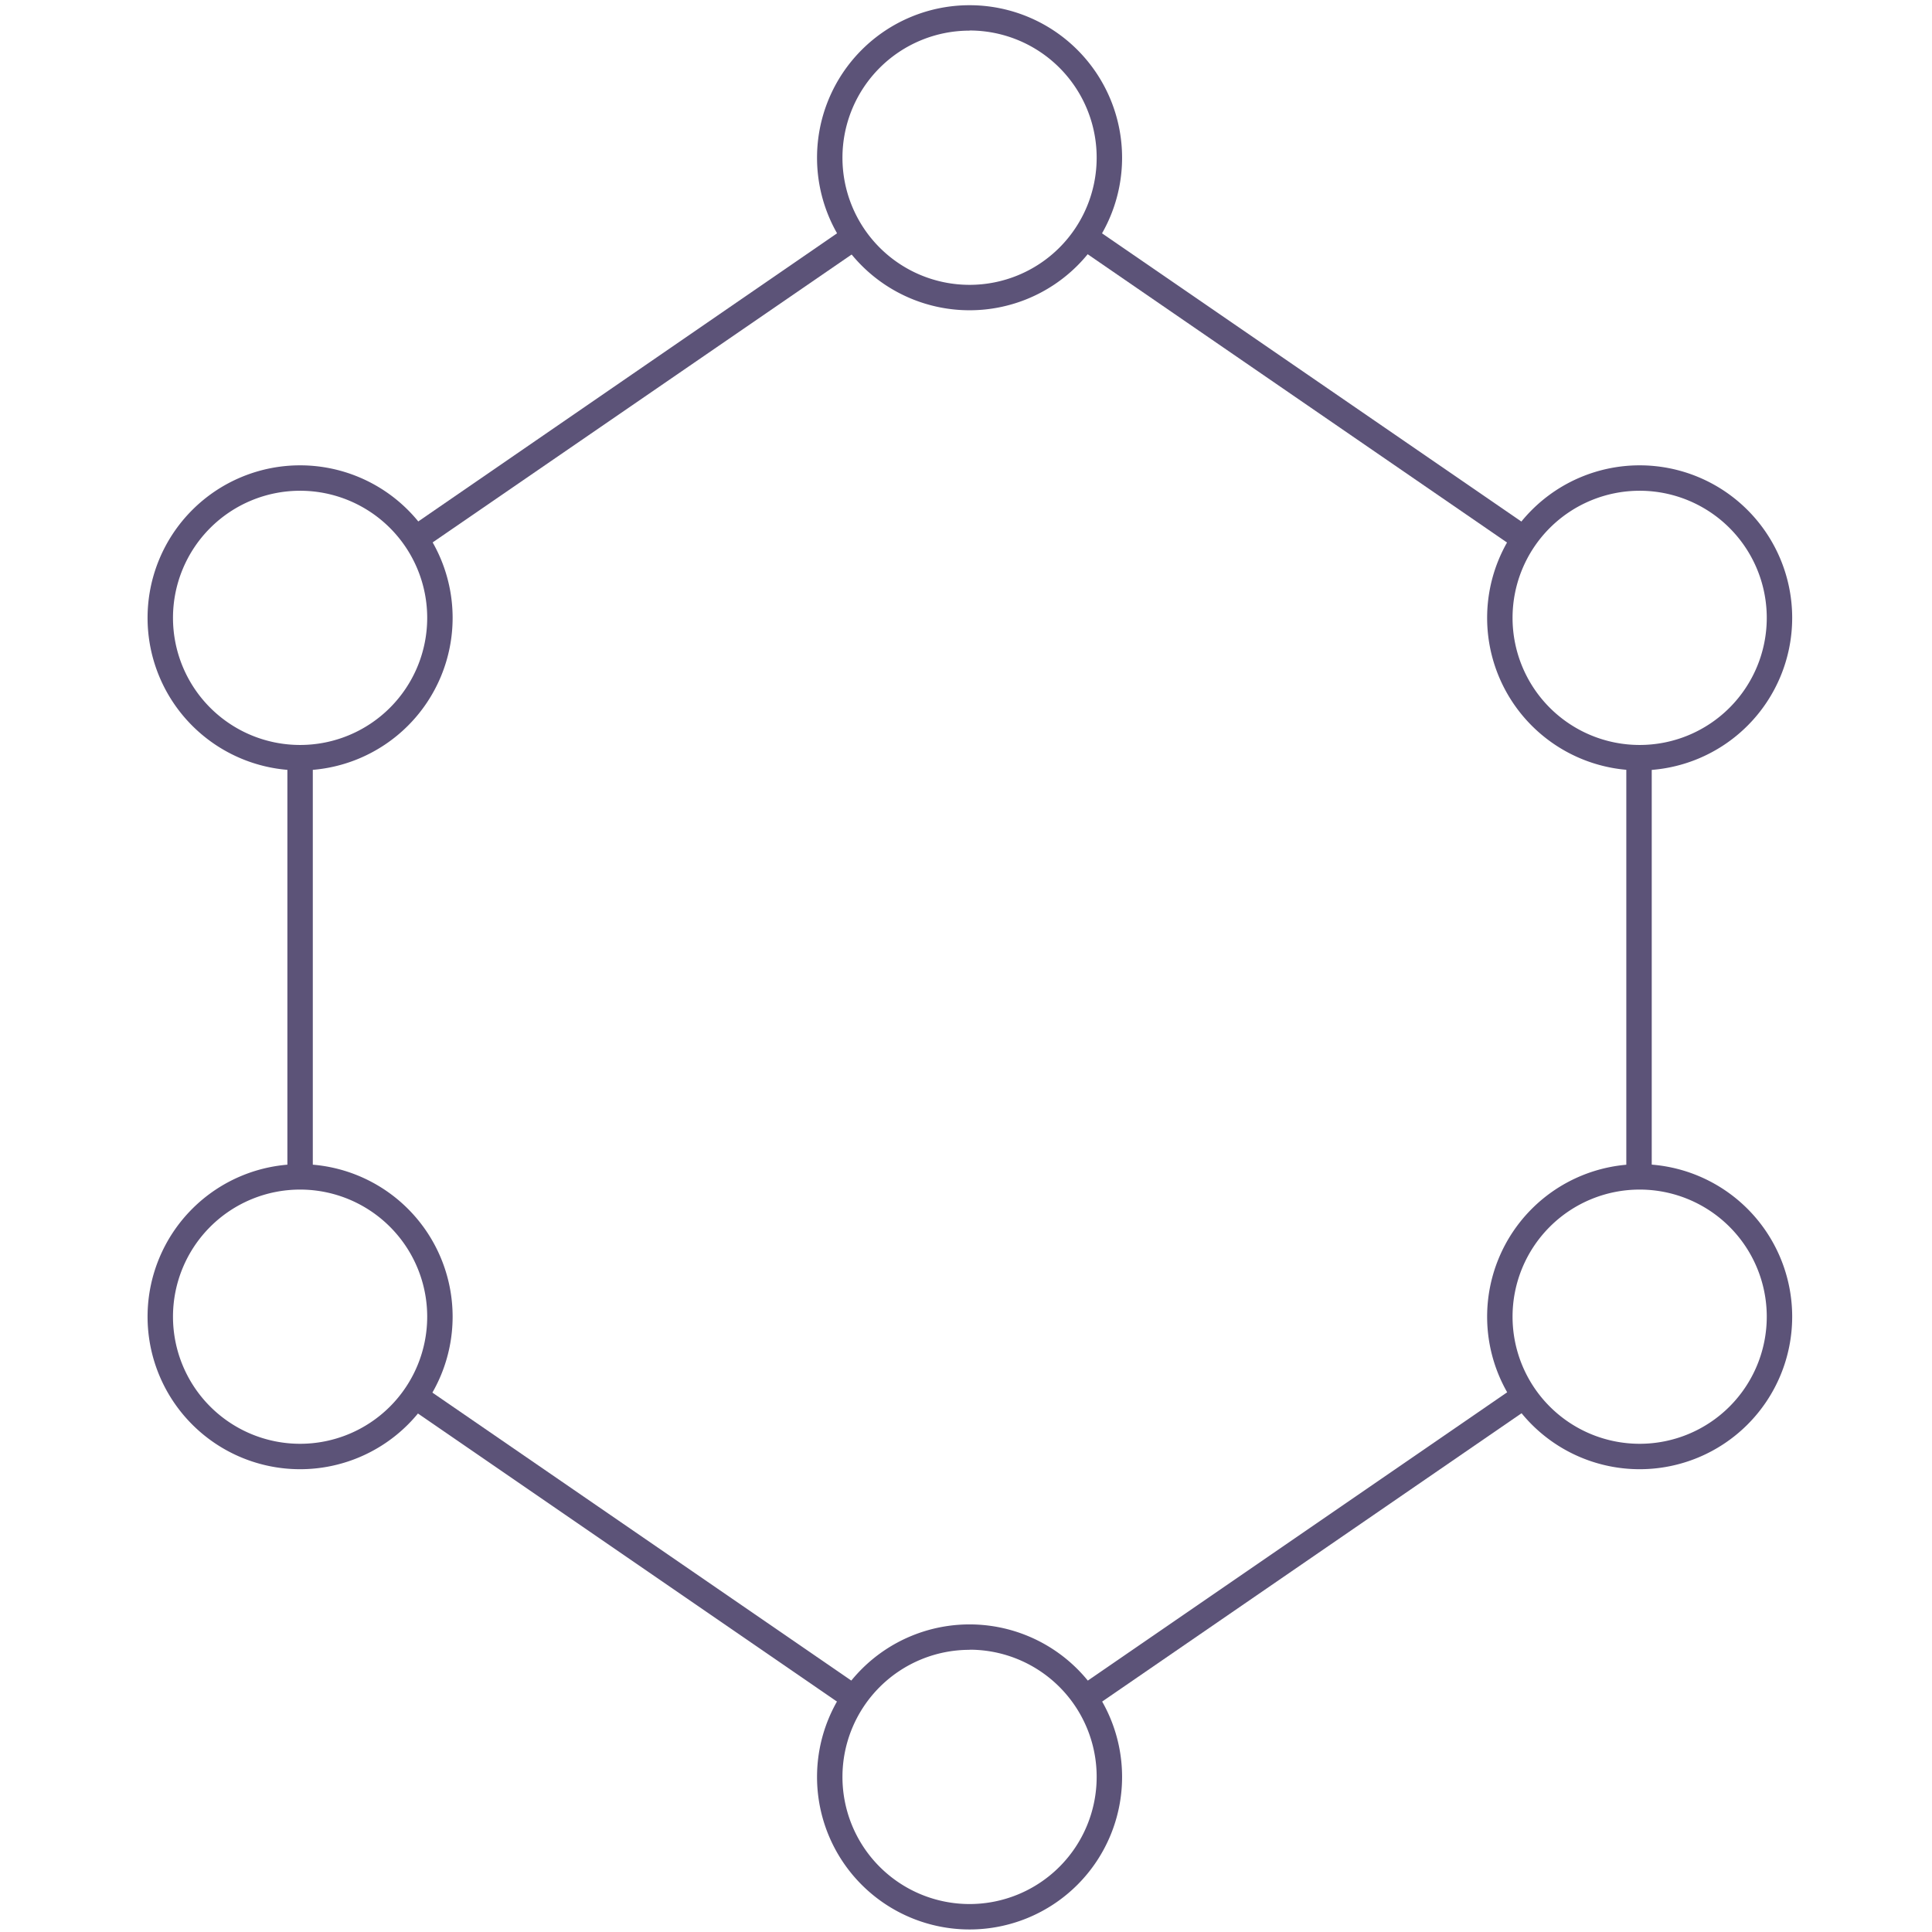<svg id="Layer_1" data-name="Layer 1" xmlns="http://www.w3.org/2000/svg" width="152" height="152" viewBox="0 0 152 152"><defs><style>.cls-1{fill:#5c5378;}</style></defs><title>icon-molecules</title><path class="cls-1" d="M33.2,109a11,11,0,0,1-1.13,1.65l34.62,23.8a11,11,0,0,1,1.13-1.65Z"/><path class="cls-1" d="M76.28,24.41a12,12,0,1,1,12-12A12,12,0,0,1,76.28,24.41Zm0-22a10,10,0,1,0,10,10A10,10,0,0,0,76.28,2.4Z"/><path class="cls-1" d="M129,60.61a12,12,0,1,1,12-12A12,12,0,0,1,129,60.61Zm0-22a10,10,0,1,0,10,10A10,10,0,0,0,129,38.61Z"/><path class="cls-1" d="M129,115.59a12,12,0,1,1,12-12A12,12,0,0,1,129,115.59Zm0-22a10,10,0,1,0,10,10A10,10,0,0,0,129,93.59Z"/><path class="cls-1" d="M23.61,115.59a12,12,0,1,1,12-12A12,12,0,0,1,23.61,115.59Zm0-22a10,10,0,1,0,10,10A10,10,0,0,0,23.61,93.59Z"/><path class="cls-1" d="M23.61,60.61a12,12,0,1,1,12-12A12,12,0,0,1,23.61,60.61Zm0-22a10,10,0,1,0,10,10A10,10,0,0,0,23.61,38.61Z"/><path class="cls-1" d="M76.28,151.8a12,12,0,1,1,12-12A12,12,0,0,1,76.28,151.8Zm0-22a10,10,0,1,0,10,10A10,10,0,0,0,76.28,129.79Z"/><path class="cls-1" d="M23.61,59.61c-.34,0-.67,0-1-.05V92.64c.33,0,.66-.05,1-.05s.67,0,1,.05V59.56C24.28,59.59,23.95,59.61,23.61,59.61Z"/><path class="cls-1" d="M67.1,17.5l-35,24.08a11,11,0,0,1,1.13,1.65l35-24.05A11,11,0,0,1,67.1,17.5Z"/><path class="cls-1" d="M120.49,41.58,86.27,18.06a11,11,0,0,1-1.18,1.61l34.27,23.56A11,11,0,0,1,120.49,41.58Z"/><path class="cls-1" d="M128.95,92.59c.34,0,.67,0,1,.05V59.56c-.33,0-.66.05-1,.05s-.67,0-1-.05V92.64C128.28,92.61,128.61,92.59,128.95,92.59Z"/><path class="cls-1" d="M119.36,109l-34.62,23.8a11,11,0,0,1,1.13,1.65l34.62-23.8A11,11,0,0,1,119.36,109Z"/></svg>